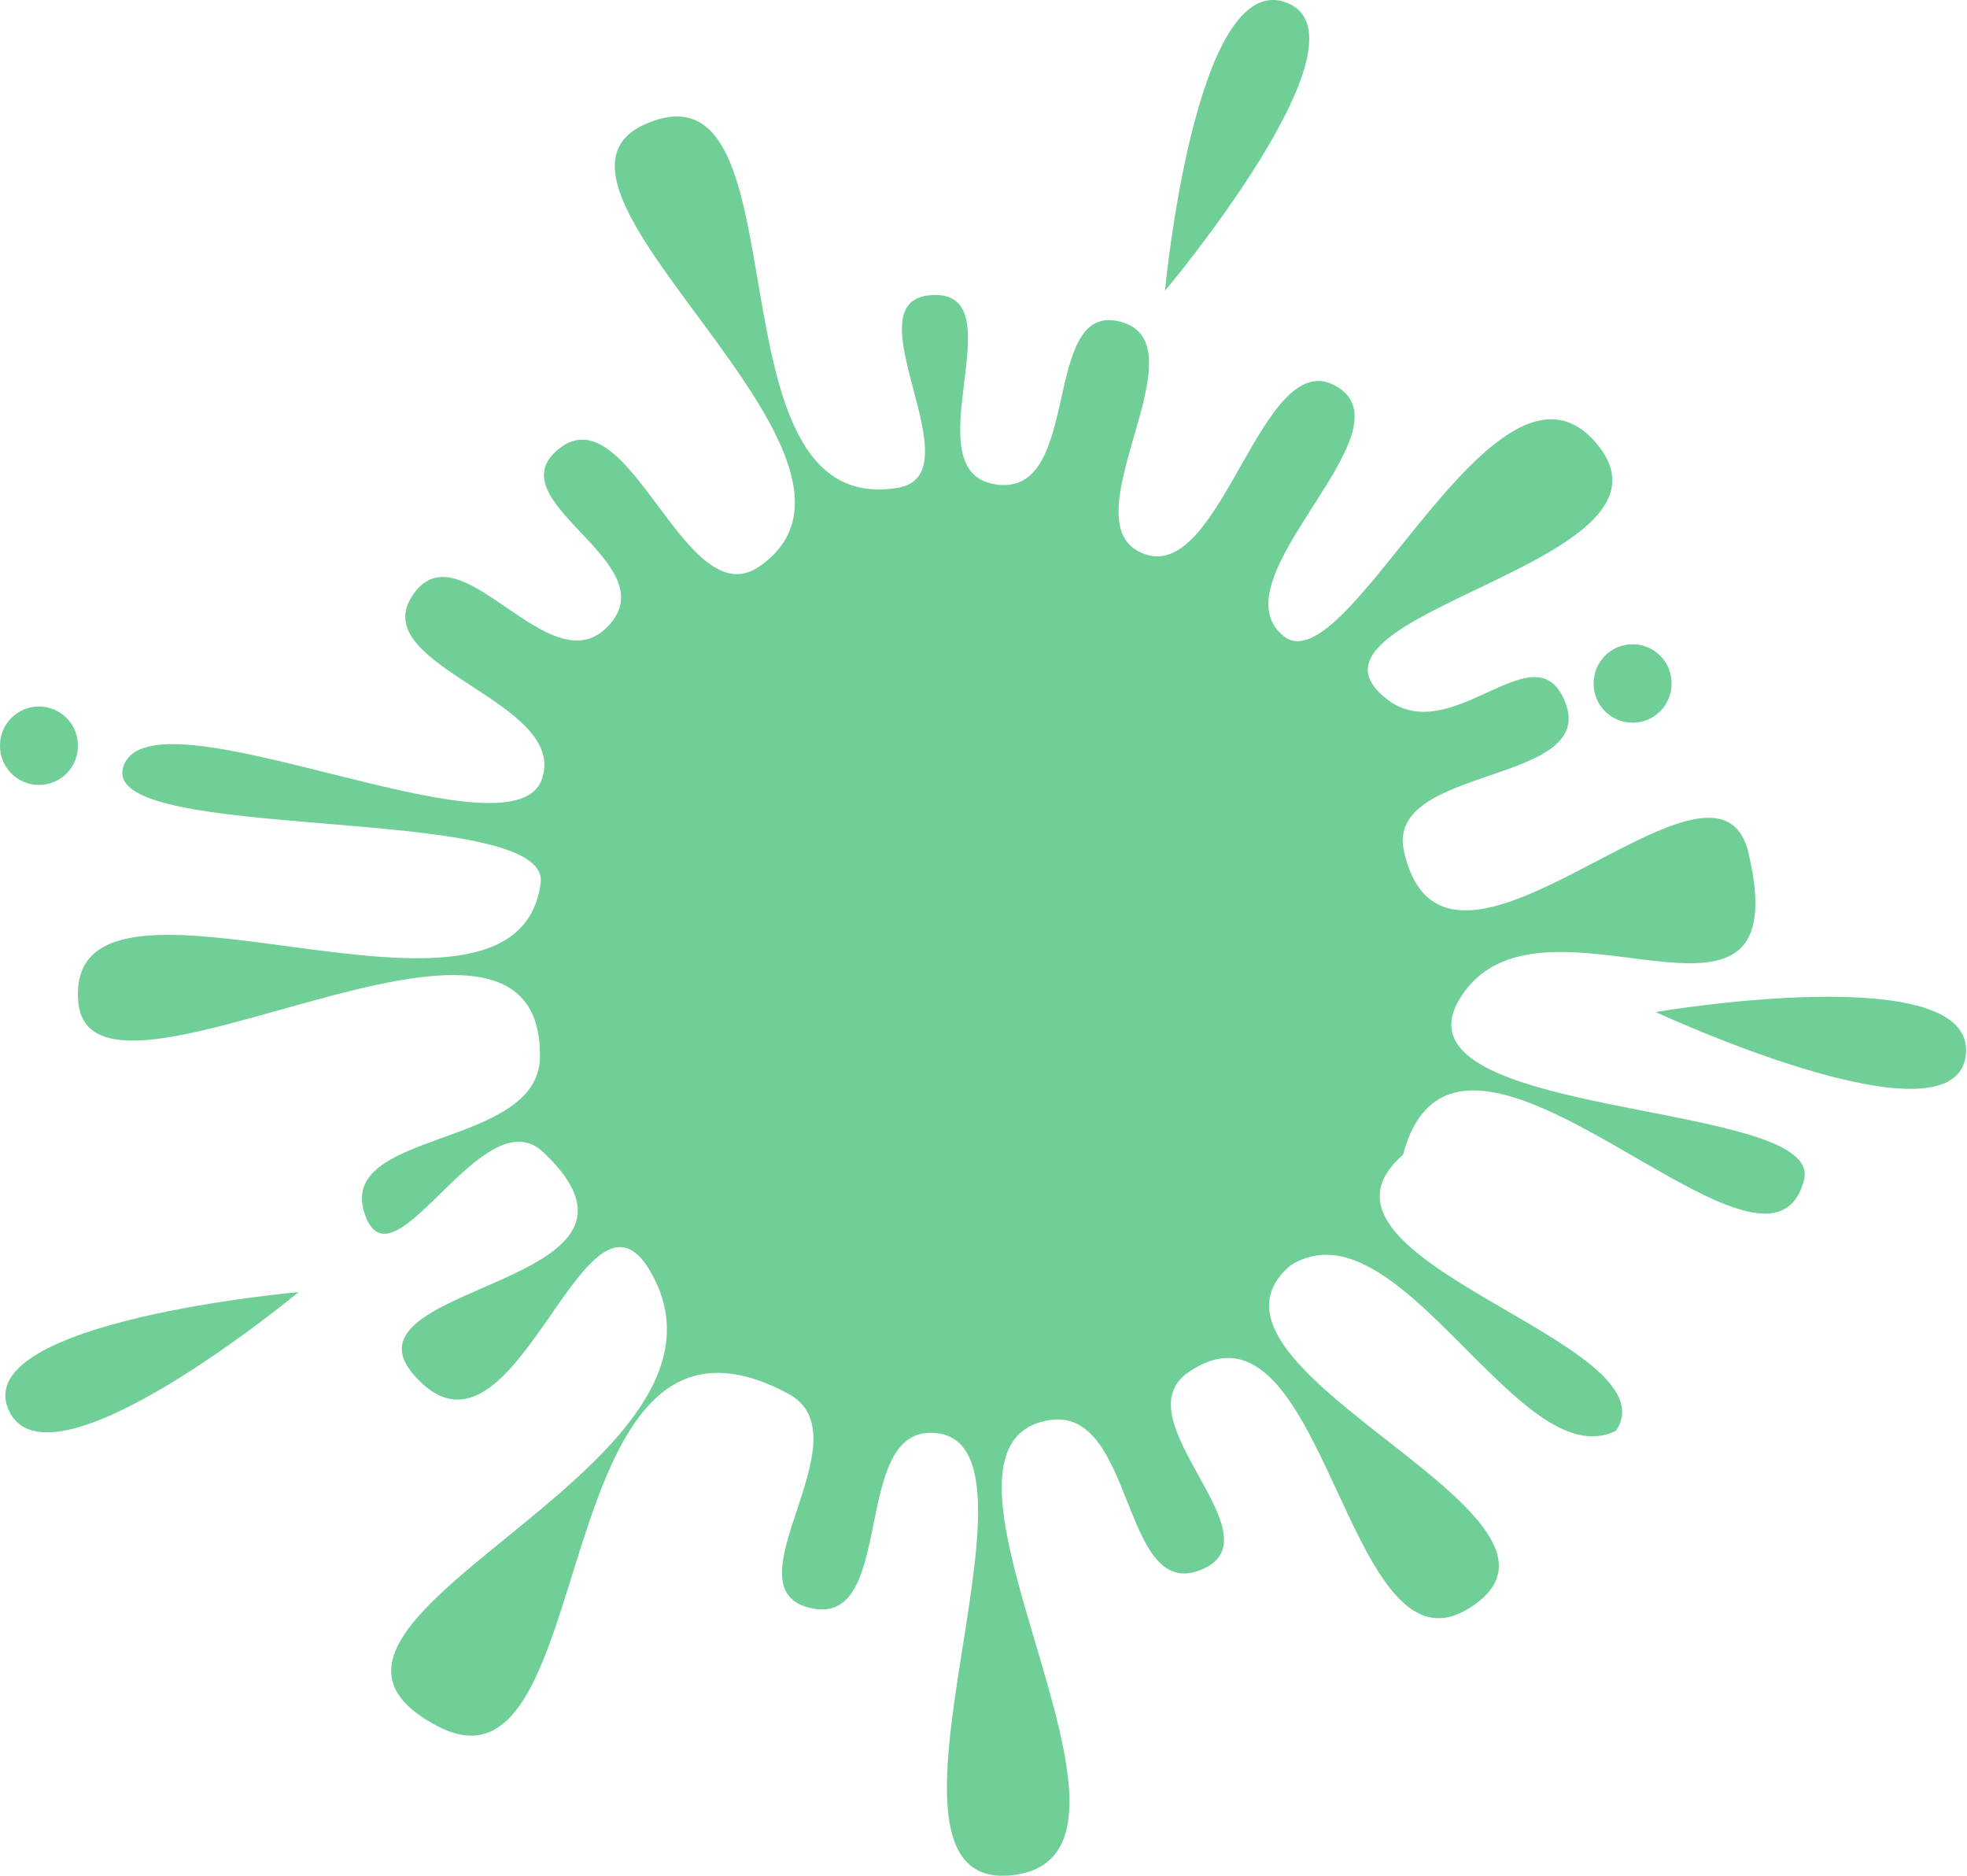 <svg width="344" height="328" viewBox="0 0 344 328" fill="none" xmlns="http://www.w3.org/2000/svg">
<path d="M225.685 221.268C204.277 239.558 282.877 265.42 256.741 281.332C235.178 294.454 231.821 223.408 207.807 239.979C195.946 248.172 223.619 268.465 210.386 274.354C195.846 280.819 198.763 245.164 182.988 248.41C156.888 253.769 207.213 324.431 177.044 327.897C147.853 331.244 186.637 251.09 162.952 250.541C148.887 250.212 156.614 284.048 142.147 281.268C126.272 278.213 151.959 251.245 137.849 243.701C94.383 220.436 105.714 317.079 76.569 301.862C41.544 283.581 131.758 257.656 114.383 223.5C102.55 200.235 90.451 260.463 72.591 240.674C57.722 224.195 120.172 225.164 94.987 201.451C84.48 191.557 68.814 226.206 63.858 212.48C58.417 197.418 94.201 201.012 94.429 184.853C94.969 146.482 15.5 200.043 13.671 174.995C11.467 145 90.369 186.957 94.557 154.383C96.377 140.199 17.493 147.734 21.535 134.173C25.98 119.285 89.363 151.292 94.731 136.322C99.632 122.677 64.37 116.724 71.951 104.433C80.273 90.954 96.313 121.141 106.72 109.088C116.194 98.105 86.446 87.579 97.712 78.508C110.085 68.531 119.834 107.991 132.773 99.075C160.071 80.254 87.36 32.399 113.149 21.572C141.607 9.61 122.678 90.945 156.971 85.311C170.999 83.016 148.347 52.71 162.75 51.613C178.553 50.406 158.553 83.19 174.666 84.772C189.334 86.217 182.028 52.692 195.891 56.24C211.127 60.136 185.676 92.115 200.381 96.953C213.77 101.352 220.637 60.41 233.513 67.442C247.66 75.17 212.16 101.15 224.46 111.21C235.662 120.364 261.515 56.981 279.073 77.392C297.299 98.59 222.713 107.095 242.622 122.312C254.025 131.027 268.63 109.619 273.751 122.833C279.375 137.337 242.137 133.761 245.539 148.868C252.809 181.159 300.152 125.165 305.794 149.179C314.957 188.2 269.032 151.822 255.251 174.712C242.503 195.9 319.045 192.206 315.506 206.261C309.123 231.62 255.086 165.411 245.365 201.936C224.213 220.345 292.891 234.537 282.639 250.166C265.795 258.698 244.597 209.398 225.685 221.268Z" fill="#6FCF97"/>
<path d="M13.626 130.396C13.635 131.301 13.462 132.179 13.123 133.011C12.776 133.853 12.291 134.593 11.651 135.243C11.011 135.883 10.27 136.376 9.429 136.733C8.597 137.081 7.719 137.254 6.813 137.254C5.899 137.254 5.03 137.081 4.189 136.733C3.347 136.376 2.616 135.883 1.976 135.243C1.336 134.593 0.842 133.853 0.503 133.011C0.156 132.179 -0.009 131.301 0 130.396C-0.009 129.49 0.156 128.613 0.503 127.771C0.842 126.939 1.336 126.198 1.976 125.549C2.616 124.909 3.357 124.415 4.189 124.058C5.03 123.711 5.899 123.537 6.813 123.537C7.719 123.537 8.597 123.711 9.429 124.058C10.27 124.415 11.011 124.909 11.651 125.549C12.291 126.198 12.776 126.939 13.123 127.771C13.462 128.613 13.635 129.49 13.626 130.396Z" fill="#6FCF97"/>
<path d="M292.333 119.515C292.342 120.42 292.169 121.298 291.83 122.13C291.483 122.972 290.998 123.712 290.358 124.362C289.718 125.002 288.977 125.496 288.136 125.852C287.295 126.2 286.426 126.374 285.52 126.374C284.606 126.374 283.737 126.2 282.896 125.852C282.055 125.496 281.323 125.002 280.683 124.362C280.043 123.712 279.549 122.972 279.201 122.13C278.863 121.298 278.698 120.42 278.698 119.515C278.698 118.61 278.863 117.732 279.201 116.899C279.549 116.058 280.043 115.317 280.683 114.668C281.323 114.028 282.055 113.534 282.896 113.178C283.737 112.83 284.606 112.656 285.52 112.656C286.426 112.656 287.295 112.83 288.136 113.178C288.977 113.534 289.718 114.028 290.358 114.668C290.998 115.317 291.483 116.058 291.83 116.899C292.169 117.732 292.342 118.61 292.333 119.515Z" fill="#6FCF97"/>
<path d="M203.736 50.854C203.736 50.854 209.04 -5.89 225.099 0.502C240.773 6.748 203.736 50.854 203.736 50.854Z" fill="#6FCF97"/>
<path d="M289.545 176.964C289.545 176.964 345.832 167.381 343.792 184.518C341.808 201.253 289.545 176.964 289.545 176.964Z" fill="#6FCF97"/>
<path d="M52.235 225.934C52.235 225.934 8.294 262.312 1.472 246.464C-5.195 230.982 52.235 225.934 52.235 225.934Z" fill="#6FCF97"/>
</svg>
